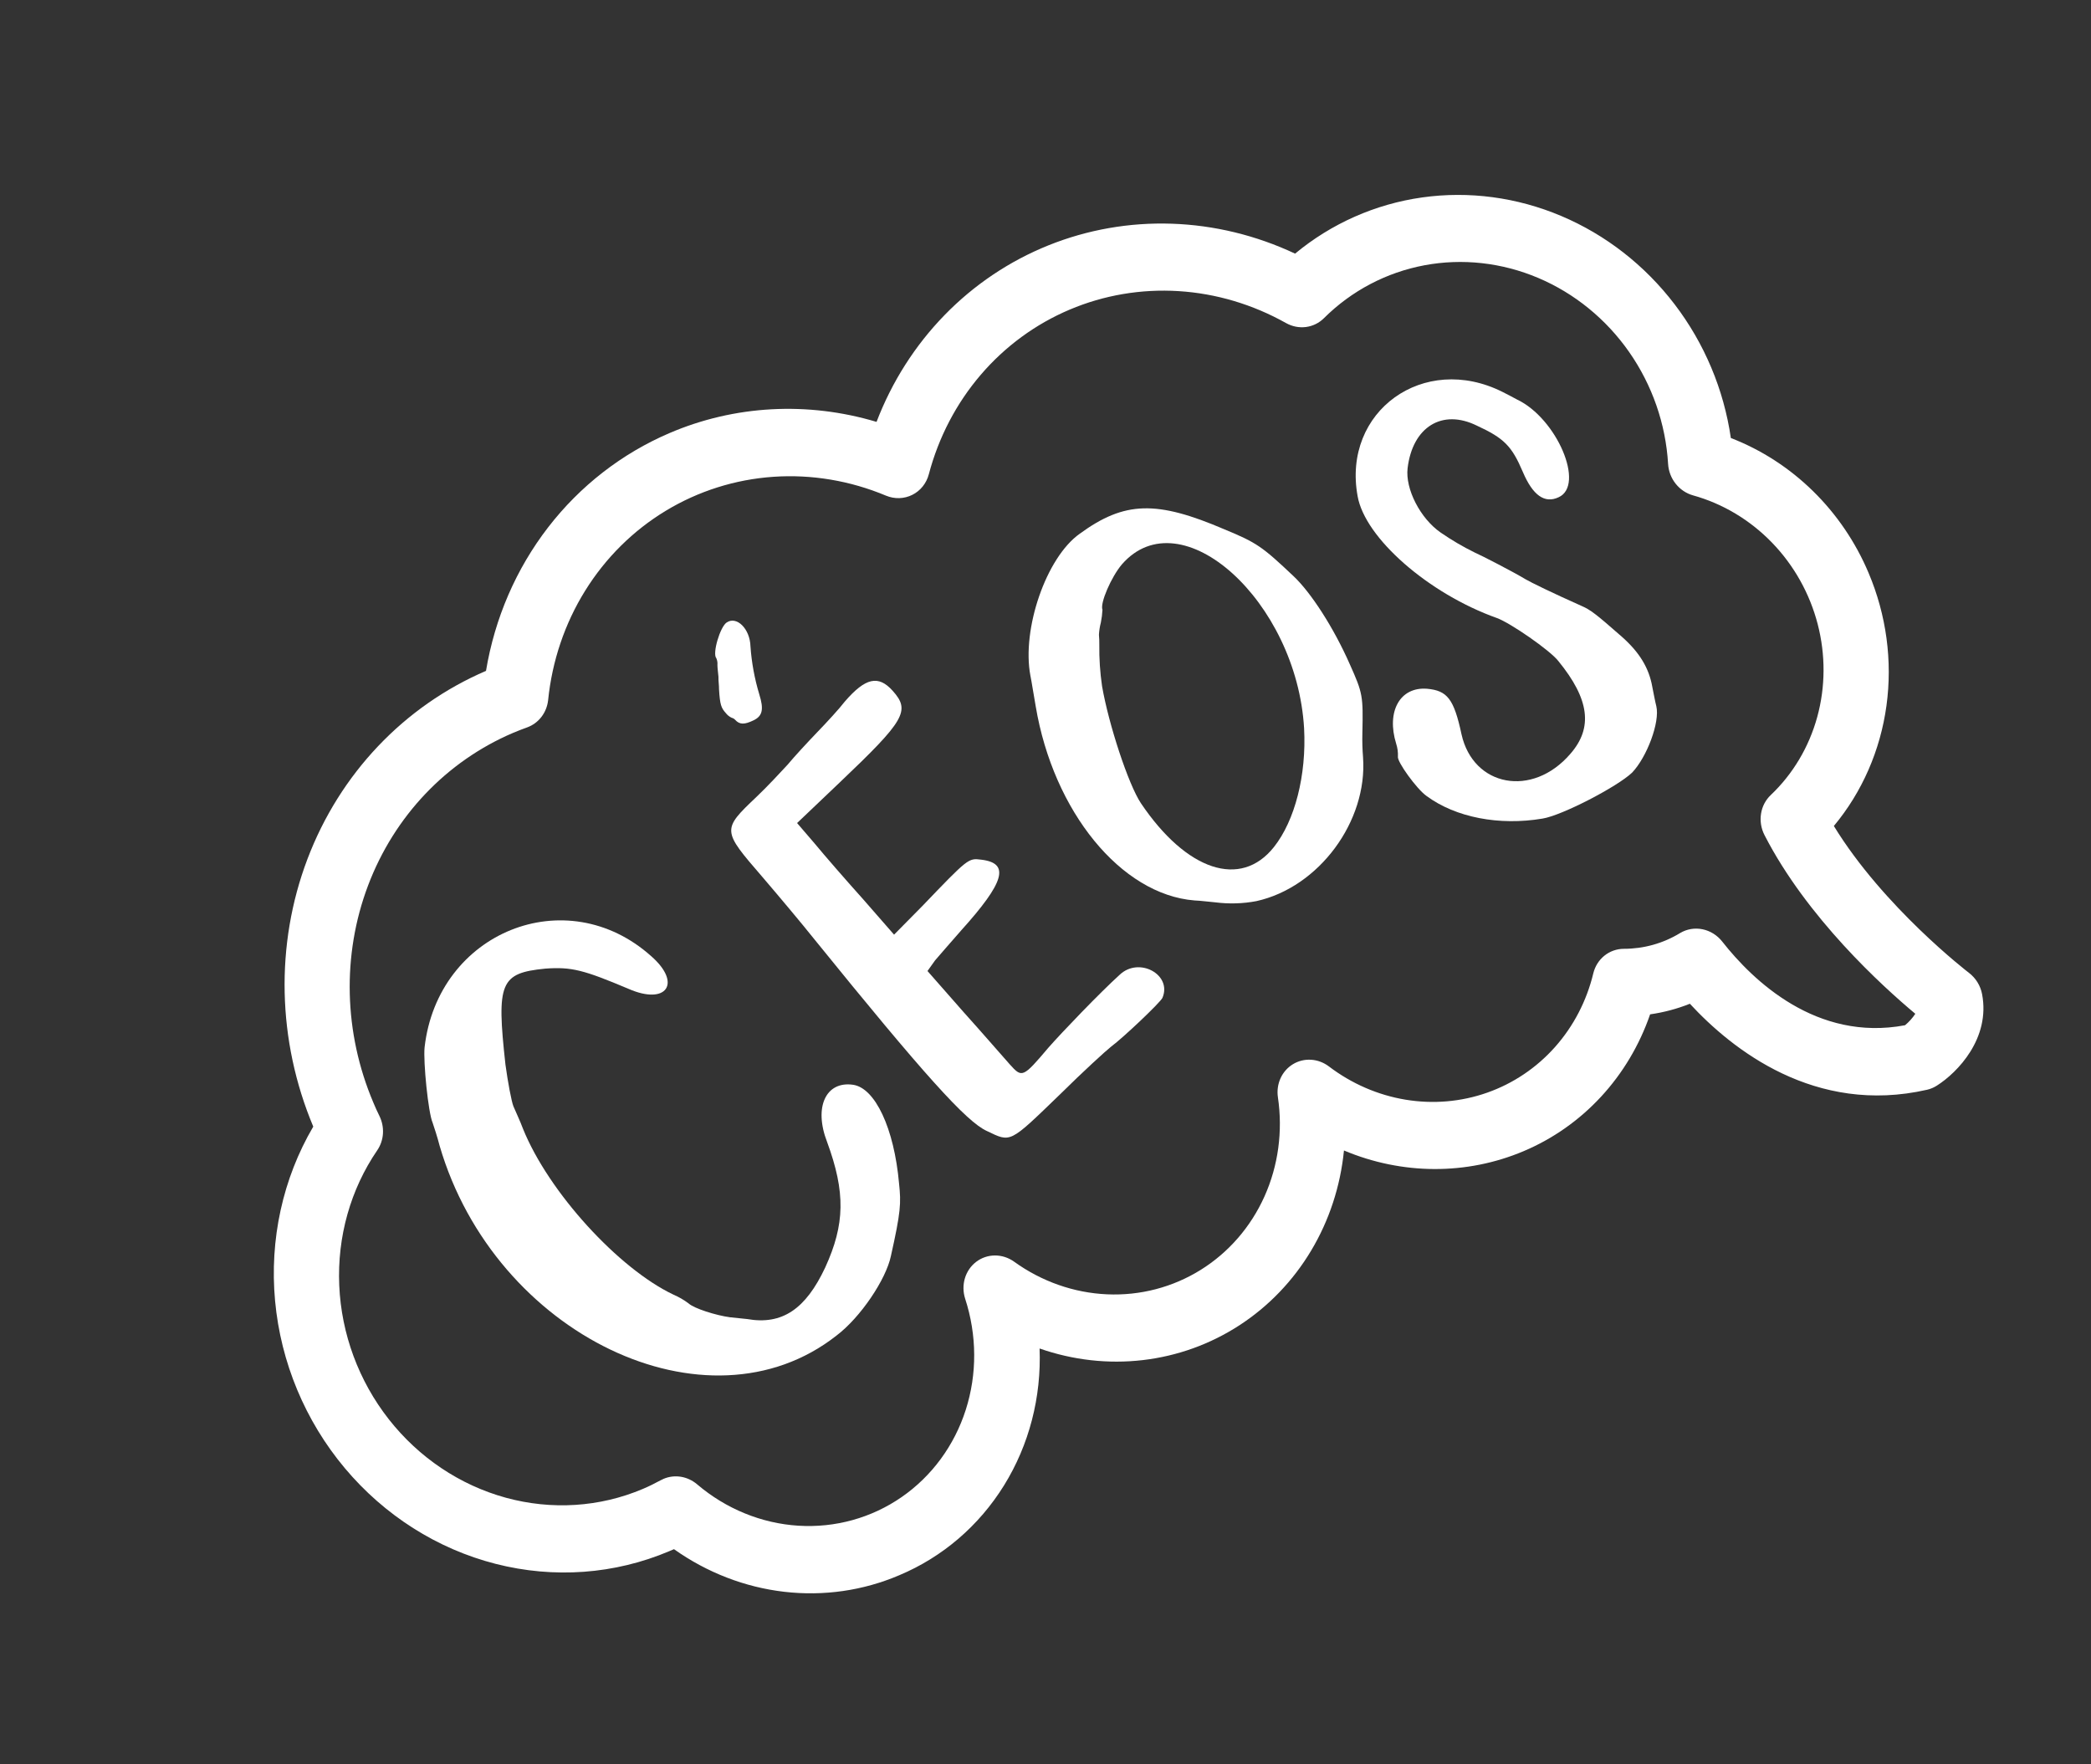 <svg width="192" height="162" viewBox="0 0 192 162" fill="none" xmlns="http://www.w3.org/2000/svg">
<rect x="0" y="0" width="192" height="162" fill="#333333" stroke="none"/>
<g id="c&#195;&#169;os-9 (1) 1">
<path id="Vector" d="M82.568 144.64C79.257 146.055 75.628 146.577 72.014 146.159C68.4 145.741 64.918 144.395 61.887 142.246L61.461 142.427C56.451 144.554 50.863 144.963 45.507 143.593C40.15 142.223 35.302 139.146 31.662 134.807C28.023 130.467 25.78 125.09 25.259 119.453C24.738 113.815 25.966 108.21 28.765 103.445C25.45 95.55 25.257 86.722 28.228 78.884C31.199 71.046 37.093 64.834 44.626 61.6C45.431 56.756 47.391 52.23 50.329 48.422C53.268 44.614 57.096 41.641 61.474 39.766C67.447 37.206 74.151 36.843 80.486 38.737C81.897 35.049 84.022 31.713 86.734 28.929C89.445 26.144 92.69 23.967 96.274 22.526C99.858 21.085 103.709 20.41 107.599 20.541C111.488 20.672 115.338 21.606 118.918 23.288C122.26 20.517 126.287 18.736 130.583 18.129C134.88 17.523 139.292 18.111 143.366 19.835C147.44 21.559 151.029 24.355 153.764 27.938C156.5 31.52 158.283 35.758 158.93 40.218C161.726 41.298 164.293 42.956 166.469 45.087C168.645 47.219 170.384 49.778 171.576 52.603C173.213 56.466 173.782 60.69 173.219 64.797C172.655 68.904 170.982 72.73 168.388 75.843C172.953 83.302 180.703 89.258 180.786 89.321C181.416 89.799 181.852 90.502 182 91.287C182.77 95.345 179.752 98.472 177.851 99.679C177.576 99.856 177.273 99.985 176.955 100.06C166.648 102.413 159.035 96.352 155.168 92.165C153.995 92.633 152.77 92.959 151.517 93.137C150.541 95.968 149.006 98.543 147.007 100.705C145.007 102.867 142.586 104.569 139.891 105.705C134.668 107.91 128.749 107.886 123.406 105.638C123.081 108.915 122.053 112.054 120.394 114.828C118.736 117.603 116.489 119.944 113.815 121.683C111.142 123.422 108.108 124.516 104.934 124.885C101.759 125.255 98.522 124.891 95.457 123.82C95.632 128.29 94.496 132.669 92.196 136.383C89.897 140.098 86.541 142.975 82.568 144.64ZM60.933 135.787C61.433 135.575 61.983 135.51 62.525 135.598C63.067 135.687 63.58 135.926 64.008 136.289C66.659 138.545 69.922 139.879 73.307 140.091C76.692 140.302 80.019 139.381 82.79 137.463C85.56 135.546 87.626 132.736 88.677 129.454C89.729 126.171 89.71 122.592 88.624 119.253C88.426 118.638 88.417 117.98 88.598 117.372C88.78 116.764 89.143 116.235 89.637 115.86C90.131 115.484 90.731 115.281 91.354 115.278C91.977 115.275 92.591 115.473 93.111 115.843C95.641 117.668 98.608 118.711 101.651 118.845C104.694 118.98 107.682 118.2 110.25 116.601C112.818 115.002 114.856 112.652 116.115 109.839C117.374 107.026 117.8 103.87 117.341 100.756C117.252 100.155 117.336 99.546 117.582 99.005C117.828 98.464 118.226 98.015 118.725 97.713C119.225 97.41 119.804 97.269 120.391 97.307C120.977 97.344 121.546 97.558 122.026 97.922C124.112 99.507 126.526 100.554 129.059 100.973C131.591 101.392 134.165 101.171 136.558 100.328C138.95 99.485 141.088 98.046 142.786 96.137C144.484 94.227 145.691 91.904 146.301 89.37C146.458 88.724 146.816 88.156 147.321 87.75C147.826 87.344 148.451 87.123 149.101 87.12C150.933 87.121 152.717 86.621 154.272 85.672C154.886 85.304 155.616 85.18 156.326 85.325C157.037 85.469 157.681 85.872 158.141 86.458C160.939 90.019 166.792 95.67 174.925 94.138C175.288 93.837 175.605 93.483 175.868 93.086C172.848 90.566 165.901 84.248 162.02 76.678C161.709 76.072 161.597 75.384 161.701 74.72C161.805 74.055 162.119 73.451 162.595 73.001C164.629 71.072 166.104 68.596 166.862 65.835C167.621 63.073 167.635 60.129 166.905 57.311C166.174 54.494 164.725 51.908 162.711 49.827C160.696 47.745 158.191 46.245 155.459 45.485C154.835 45.311 154.276 44.936 153.863 44.416C153.45 43.897 153.207 43.259 153.168 42.598C152.95 38.921 151.709 35.355 149.594 32.325C147.479 29.296 144.579 26.933 141.243 25.52C137.907 24.107 134.276 23.704 130.786 24.359C127.296 25.015 124.095 26.7 121.568 29.214C121.12 29.661 120.542 29.945 119.916 30.026C119.29 30.107 118.65 29.98 118.086 29.664C115.028 27.947 111.657 26.945 108.221 26.731C104.784 26.517 101.369 27.096 98.224 28.427C95.08 29.757 92.286 31.806 90.048 34.421C87.809 37.037 86.183 40.154 85.287 43.545C85.179 43.956 84.989 44.337 84.727 44.663C84.466 44.989 84.139 45.253 83.769 45.438C83.398 45.623 82.992 45.725 82.575 45.738C82.159 45.75 81.742 45.673 81.351 45.51C78.053 44.13 74.515 43.539 71.009 43.78C67.503 44.022 64.123 45.09 61.128 46.903C58.133 48.716 55.602 51.225 53.73 54.239C51.858 57.252 50.695 60.69 50.33 64.287C50.268 64.851 50.056 65.382 49.719 65.822C49.382 66.262 48.931 66.595 48.416 66.785C47.976 66.943 47.539 67.111 47.105 67.296C40.986 69.907 36.199 74.948 33.795 81.311C31.39 87.674 31.565 94.841 34.281 101.237C34.46 101.658 34.637 102.074 34.844 102.477C35.089 102.98 35.199 103.538 35.163 104.092C35.126 104.646 34.945 105.174 34.639 105.622C32.183 109.211 30.958 113.565 31.15 118.023C31.341 122.481 32.939 126.798 35.7 130.317C38.461 133.837 42.234 136.366 46.445 137.521C50.656 138.675 55.075 138.392 59.029 136.713C59.576 136.481 60.117 136.216 60.684 135.907C60.771 135.876 60.849 135.823 60.933 135.787Z" fill="white"/>
<path id="Vector_2" d="M40.368 105.209C40.16 104.388 39.852 103.473 39.724 103.088C39.321 102.179 38.855 97.503 38.986 96.174C40.187 85.587 51.989 80.811 59.796 87.797C62.647 90.292 61.197 92.325 57.711 90.795C53.594 89.059 52.478 88.764 50.073 88.939C45.934 89.349 45.576 90.201 46.411 97.746C46.636 99.394 46.967 101.145 47.141 101.574C47.315 102.003 47.773 102.961 48.018 103.634C50.379 109.482 56.813 116.492 61.836 118.874C62.329 119.085 62.796 119.356 63.229 119.682C63.738 120.145 65.732 120.776 67.025 120.952C67.61 121.017 68.268 121.086 68.603 121.115C71.825 121.682 73.981 120.198 75.772 116.384C77.588 112.414 77.644 109.484 75.95 104.869C74.698 101.655 75.836 99.246 78.328 99.604C80.343 99.892 82.103 103.569 82.555 108.687C82.746 110.489 82.713 111.273 81.803 115.334C81.357 117.463 79.026 120.963 76.79 122.647C64.955 131.93 45.44 122.567 40.368 105.209Z" fill="white"/>
<path id="Vector_3" d="M106.736 91.627C106.531 92.06 103.146 95.273 102.024 96.103C101.584 96.444 99.449 98.39 97.315 100.502C92.64 105.02 92.841 104.911 90.621 103.851C88.748 103.014 84.83 98.659 74.783 86.252C73.634 84.808 71.449 82.21 69.992 80.508C66.307 76.243 66.269 76.198 69.451 73.181C70.418 72.264 71.712 70.876 72.316 70.218C72.924 69.483 74.137 68.173 75.024 67.249C75.951 66.29 77.084 65.056 77.567 64.423C79.468 62.222 80.655 61.964 81.963 63.424C83.616 65.261 83.115 66.131 77.083 71.866L73.19 75.572L74.8 77.447C75.687 78.523 77.678 80.815 79.252 82.566L82.095 85.82L84.676 83.207C88.916 78.787 88.916 78.787 90.092 78.935C92.765 79.251 92.252 81.001 88.25 85.439C87.361 86.442 86.267 87.718 85.861 88.182L85.164 89.159L88.465 92.915C90.271 94.922 92.19 97.143 92.728 97.74C93.842 98.977 93.917 98.977 96.269 96.195C97.524 94.768 100.954 91.19 102.805 89.51C104.579 87.813 107.652 89.49 106.736 91.627ZM67.184 65.906C66.973 65.808 66.787 65.659 66.643 65.471C66.22 65 66.108 64.711 66.022 63.288C66.031 62.962 65.955 62.477 65.971 62.147C65.941 61.782 65.871 61.292 65.876 61.048C65.894 60.84 65.859 60.629 65.774 60.435C65.392 60.016 66.115 57.575 66.716 57.163C67.635 56.524 68.869 57.731 68.91 59.356C69.014 60.839 69.284 62.31 69.715 63.739C70.156 65.141 70.013 65.749 69.188 66.143C68.363 66.538 67.917 66.556 67.494 66.085C67.409 65.996 67.301 65.933 67.184 65.906Z" fill="white"/>
<path id="Vector_4" d="M112.445 48.611C115.397 49.831 115.896 50.18 118.784 52.912C120.368 54.406 122.452 57.609 123.946 61.001C125.134 63.655 125.173 63.885 125.096 67.325C125.078 68.058 125.098 68.794 125.157 69.528C125.587 75.416 121.108 81.473 115.362 82.742C114.127 82.976 112.858 83.014 111.6 82.854C111.108 82.817 110.228 82.697 109.687 82.68C102.934 82.145 96.721 74.509 95.101 64.852C94.922 63.876 94.732 62.593 94.611 62.026C93.811 57.78 96.049 51.192 99.15 49.003C103.27 46 106.212 45.937 112.445 48.611ZM103.017 51.819C102.029 52.983 100.986 55.41 101.231 55.985C101.211 56.383 101.161 56.777 101.082 57.165C100.986 57.532 100.927 57.909 100.907 58.291C100.935 58.596 100.946 58.902 100.941 59.207C100.924 60.474 101.009 61.744 101.193 63.003C101.803 66.522 103.605 72.012 104.759 73.75C108.943 79.96 113.921 81.619 116.971 77.781C118.902 75.349 119.974 71.179 119.745 66.876C119.064 55.211 108.44 45.607 103.017 51.819Z" fill="white"/>
<path id="Vector_5" d="M130.989 73.088C130.087 72.455 128.268 69.933 128.36 69.475C128.379 69.074 128.324 68.671 128.199 68.285C127.283 65.321 128.55 63.044 131.042 63.242C132.893 63.413 133.502 64.171 134.198 67.421C135.271 72.237 140.703 73.279 144.195 69.217C146.278 66.834 145.96 64.211 143.095 60.702C142.327 59.709 138.674 57.192 137.456 56.751C131.17 54.514 125.321 49.395 124.657 45.547C123.237 37.764 130.732 32.359 137.967 35.988C138.41 36.218 138.993 36.51 139.294 36.682C142.957 38.416 145.569 44.553 143.115 45.658C141.823 46.266 140.739 45.469 139.832 43.338C138.818 40.956 138.112 40.239 135.614 39.085C132.42 37.509 129.703 39.206 129.249 42.991C129.023 44.886 130.403 47.592 132.276 48.894C133.277 49.585 134.325 50.2 135.41 50.733C135.972 50.974 138.906 52.481 140.07 53.183C140.535 53.464 142.634 54.486 145.249 55.649C146.022 55.98 146.62 56.444 148.639 58.22C150.337 59.654 151.277 61.05 151.655 62.75C151.811 63.523 151.985 64.466 152.087 64.844C152.434 66.313 151.214 69.526 149.865 70.94C148.521 72.23 143.403 74.888 141.628 75.164C137.663 75.831 133.666 75.064 130.989 73.088Z" fill="white"/>
</g>
</svg>
